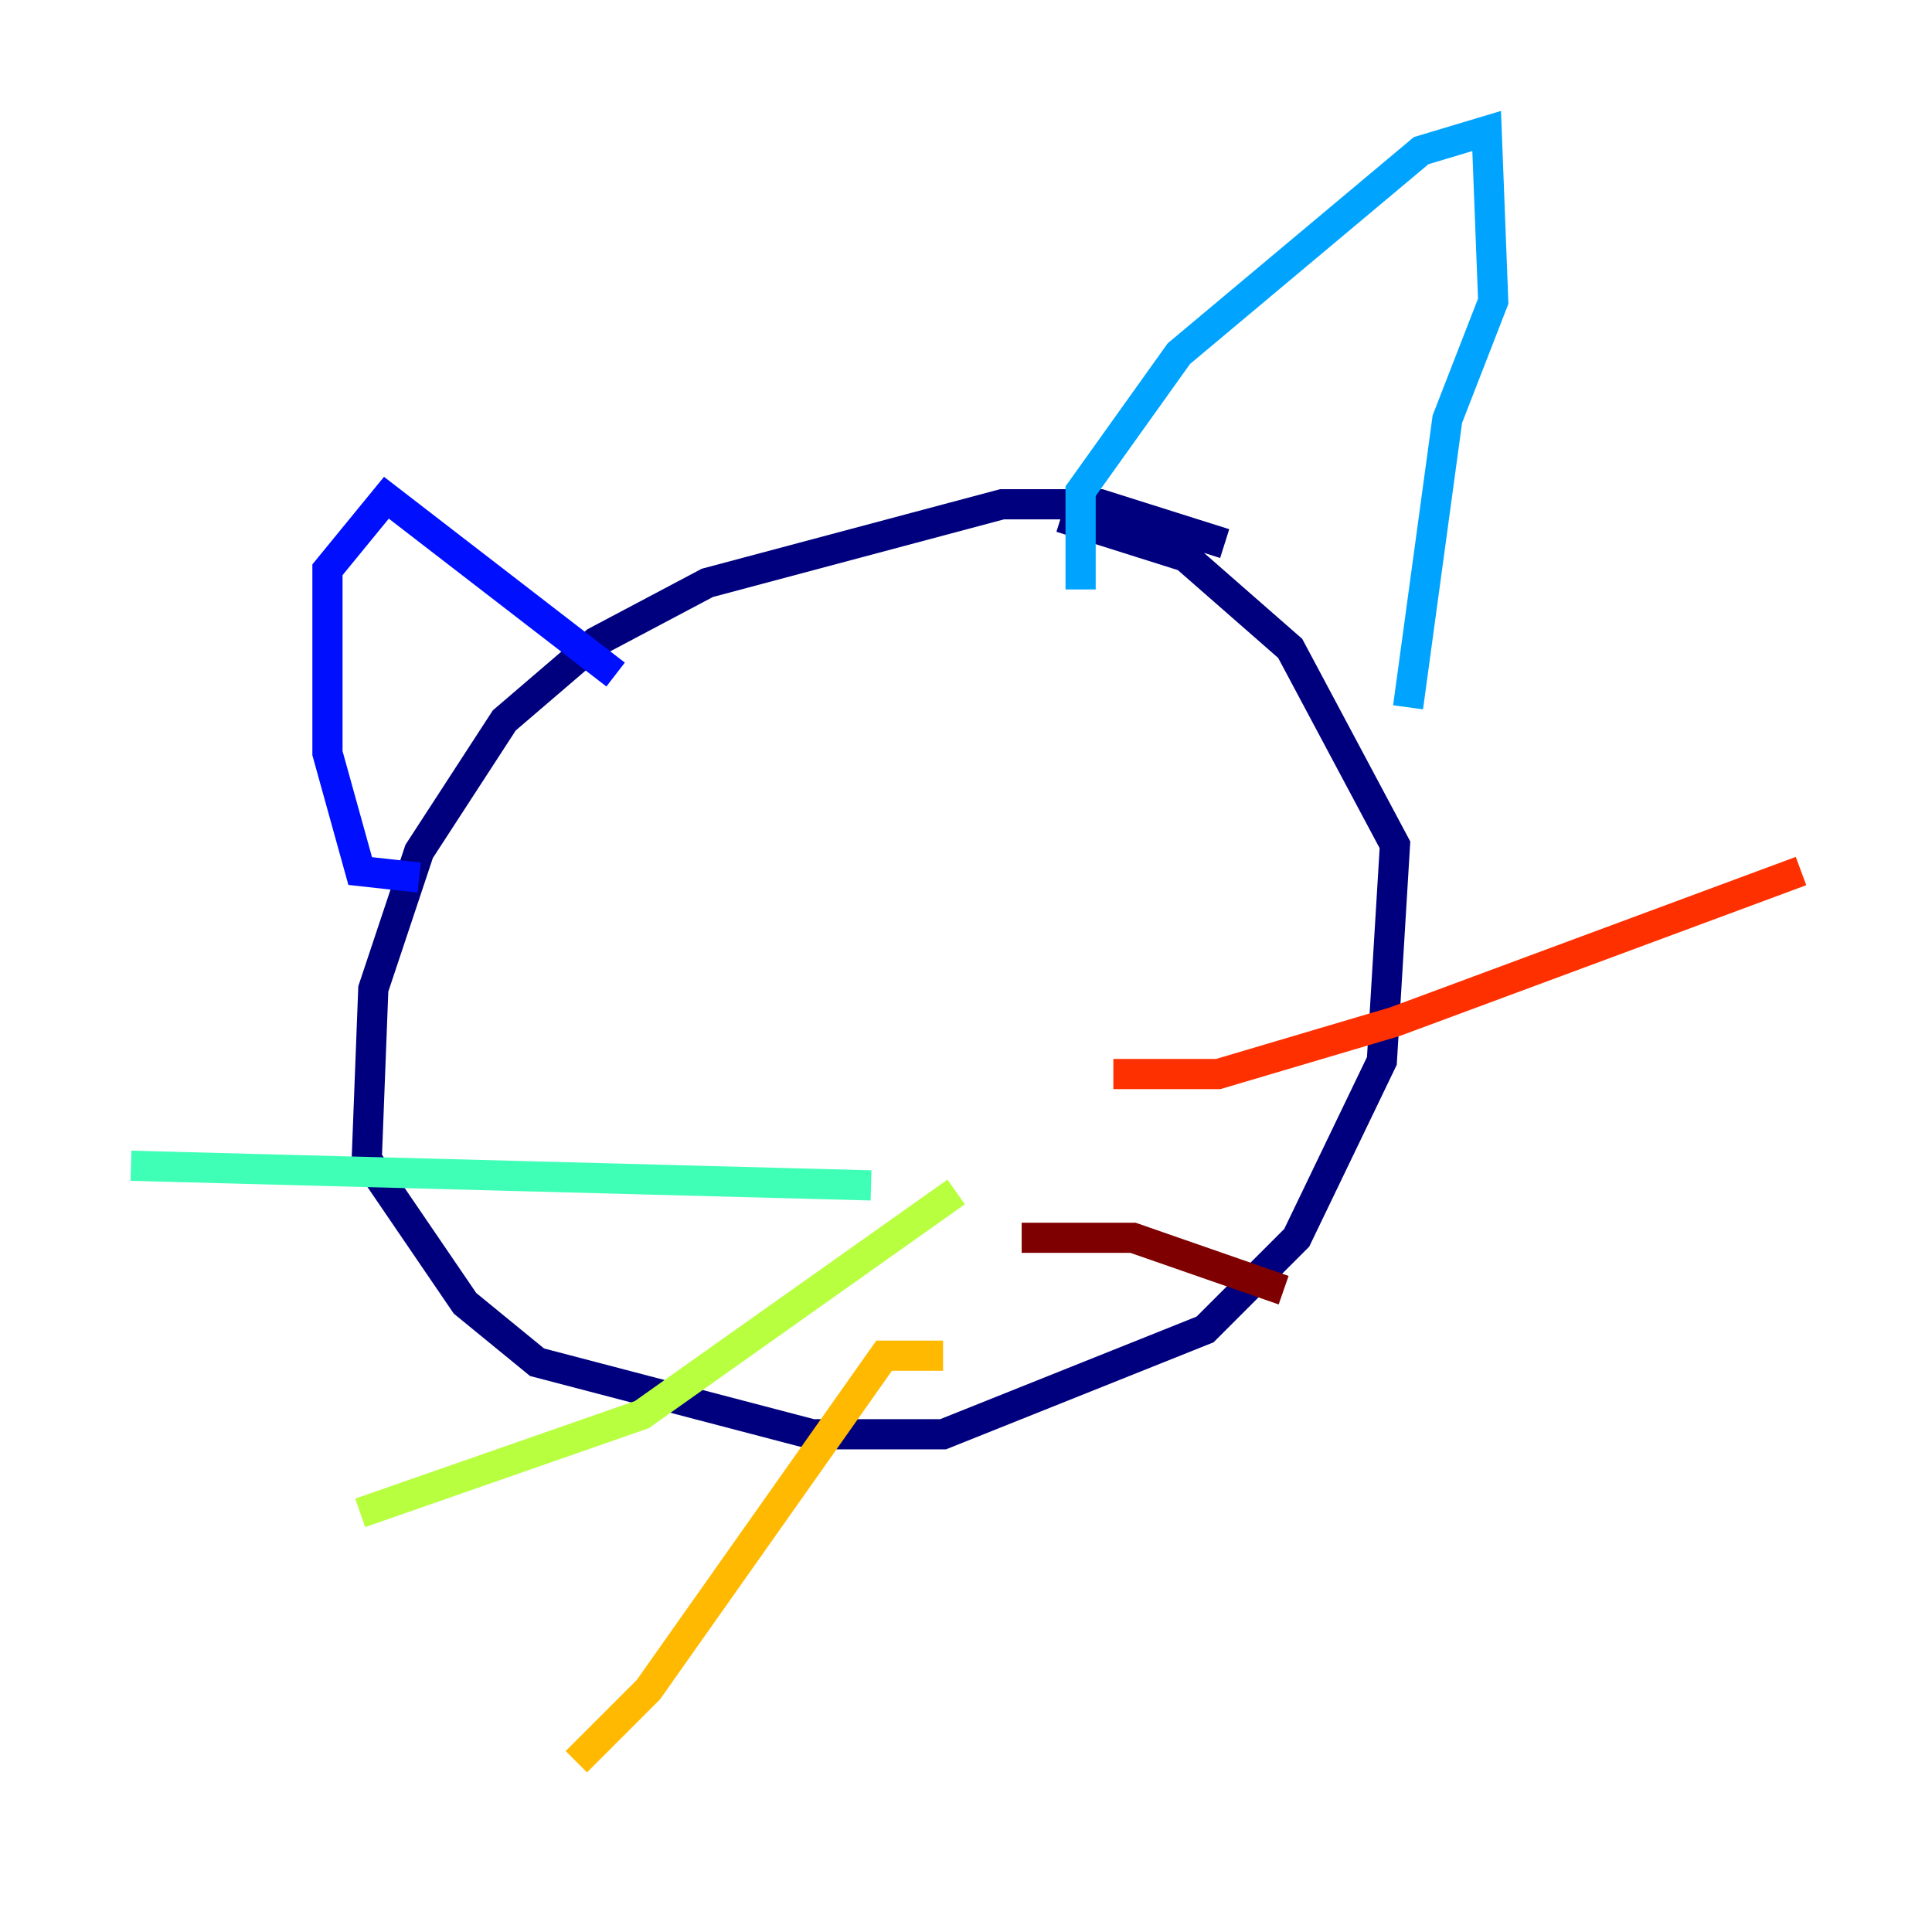 <?xml version="1.0" encoding="utf-8" ?>
<svg baseProfile="tiny" height="128" version="1.2" viewBox="0,0,128,128" width="128" xmlns="http://www.w3.org/2000/svg" xmlns:ev="http://www.w3.org/2001/xml-events" xmlns:xlink="http://www.w3.org/1999/xlink"><defs /><polyline fill="none" points="81.139,36.014 72.895,33.41 66.386,33.41 46.861,38.617 39.485,42.522 33.41,47.729 27.77,56.407 24.732,65.519 24.298,76.8 30.807,86.346 35.58,90.251 53.803,95.024 62.481,95.024 79.837,88.081 85.912,82.007 91.552,70.291 92.42,55.973 85.478,42.956 78.536,36.881 70.291,34.278" stroke="#00007f" stroke-width="2" /><polyline fill="none" points="27.77,58.142 23.864,57.709 21.695,49.898 21.695,37.749 25.6,32.976 40.786,44.691" stroke="#0010ff" stroke-width="2" /><polyline fill="none" points="71.593,39.051 71.593,32.542 78.102,23.43 94.156,9.98 98.495,8.678 98.929,19.959 95.891,27.77 93.288,46.861" stroke="#00a4ff" stroke-width="2" /><polyline fill="none" points="57.709,78.536 8.678,77.234" stroke="#3fffb7" stroke-width="2" /><polyline fill="none" points="63.349,78.969 42.522,93.722 23.864,100.231" stroke="#b7ff3f" stroke-width="2" /><polyline fill="none" points="62.481,89.817 58.576,89.817 42.956,111.946 38.183,116.719" stroke="#ffb900" stroke-width="2" /><polyline fill="none" points="73.763,71.159 80.705,71.159 92.42,67.688 119.322,57.709" stroke="#ff3000" stroke-width="2" /><polyline fill="none" points="67.688,82.007 75.064,82.007 85.044,85.478" stroke="#7f0000" stroke-width="2" /></svg>
